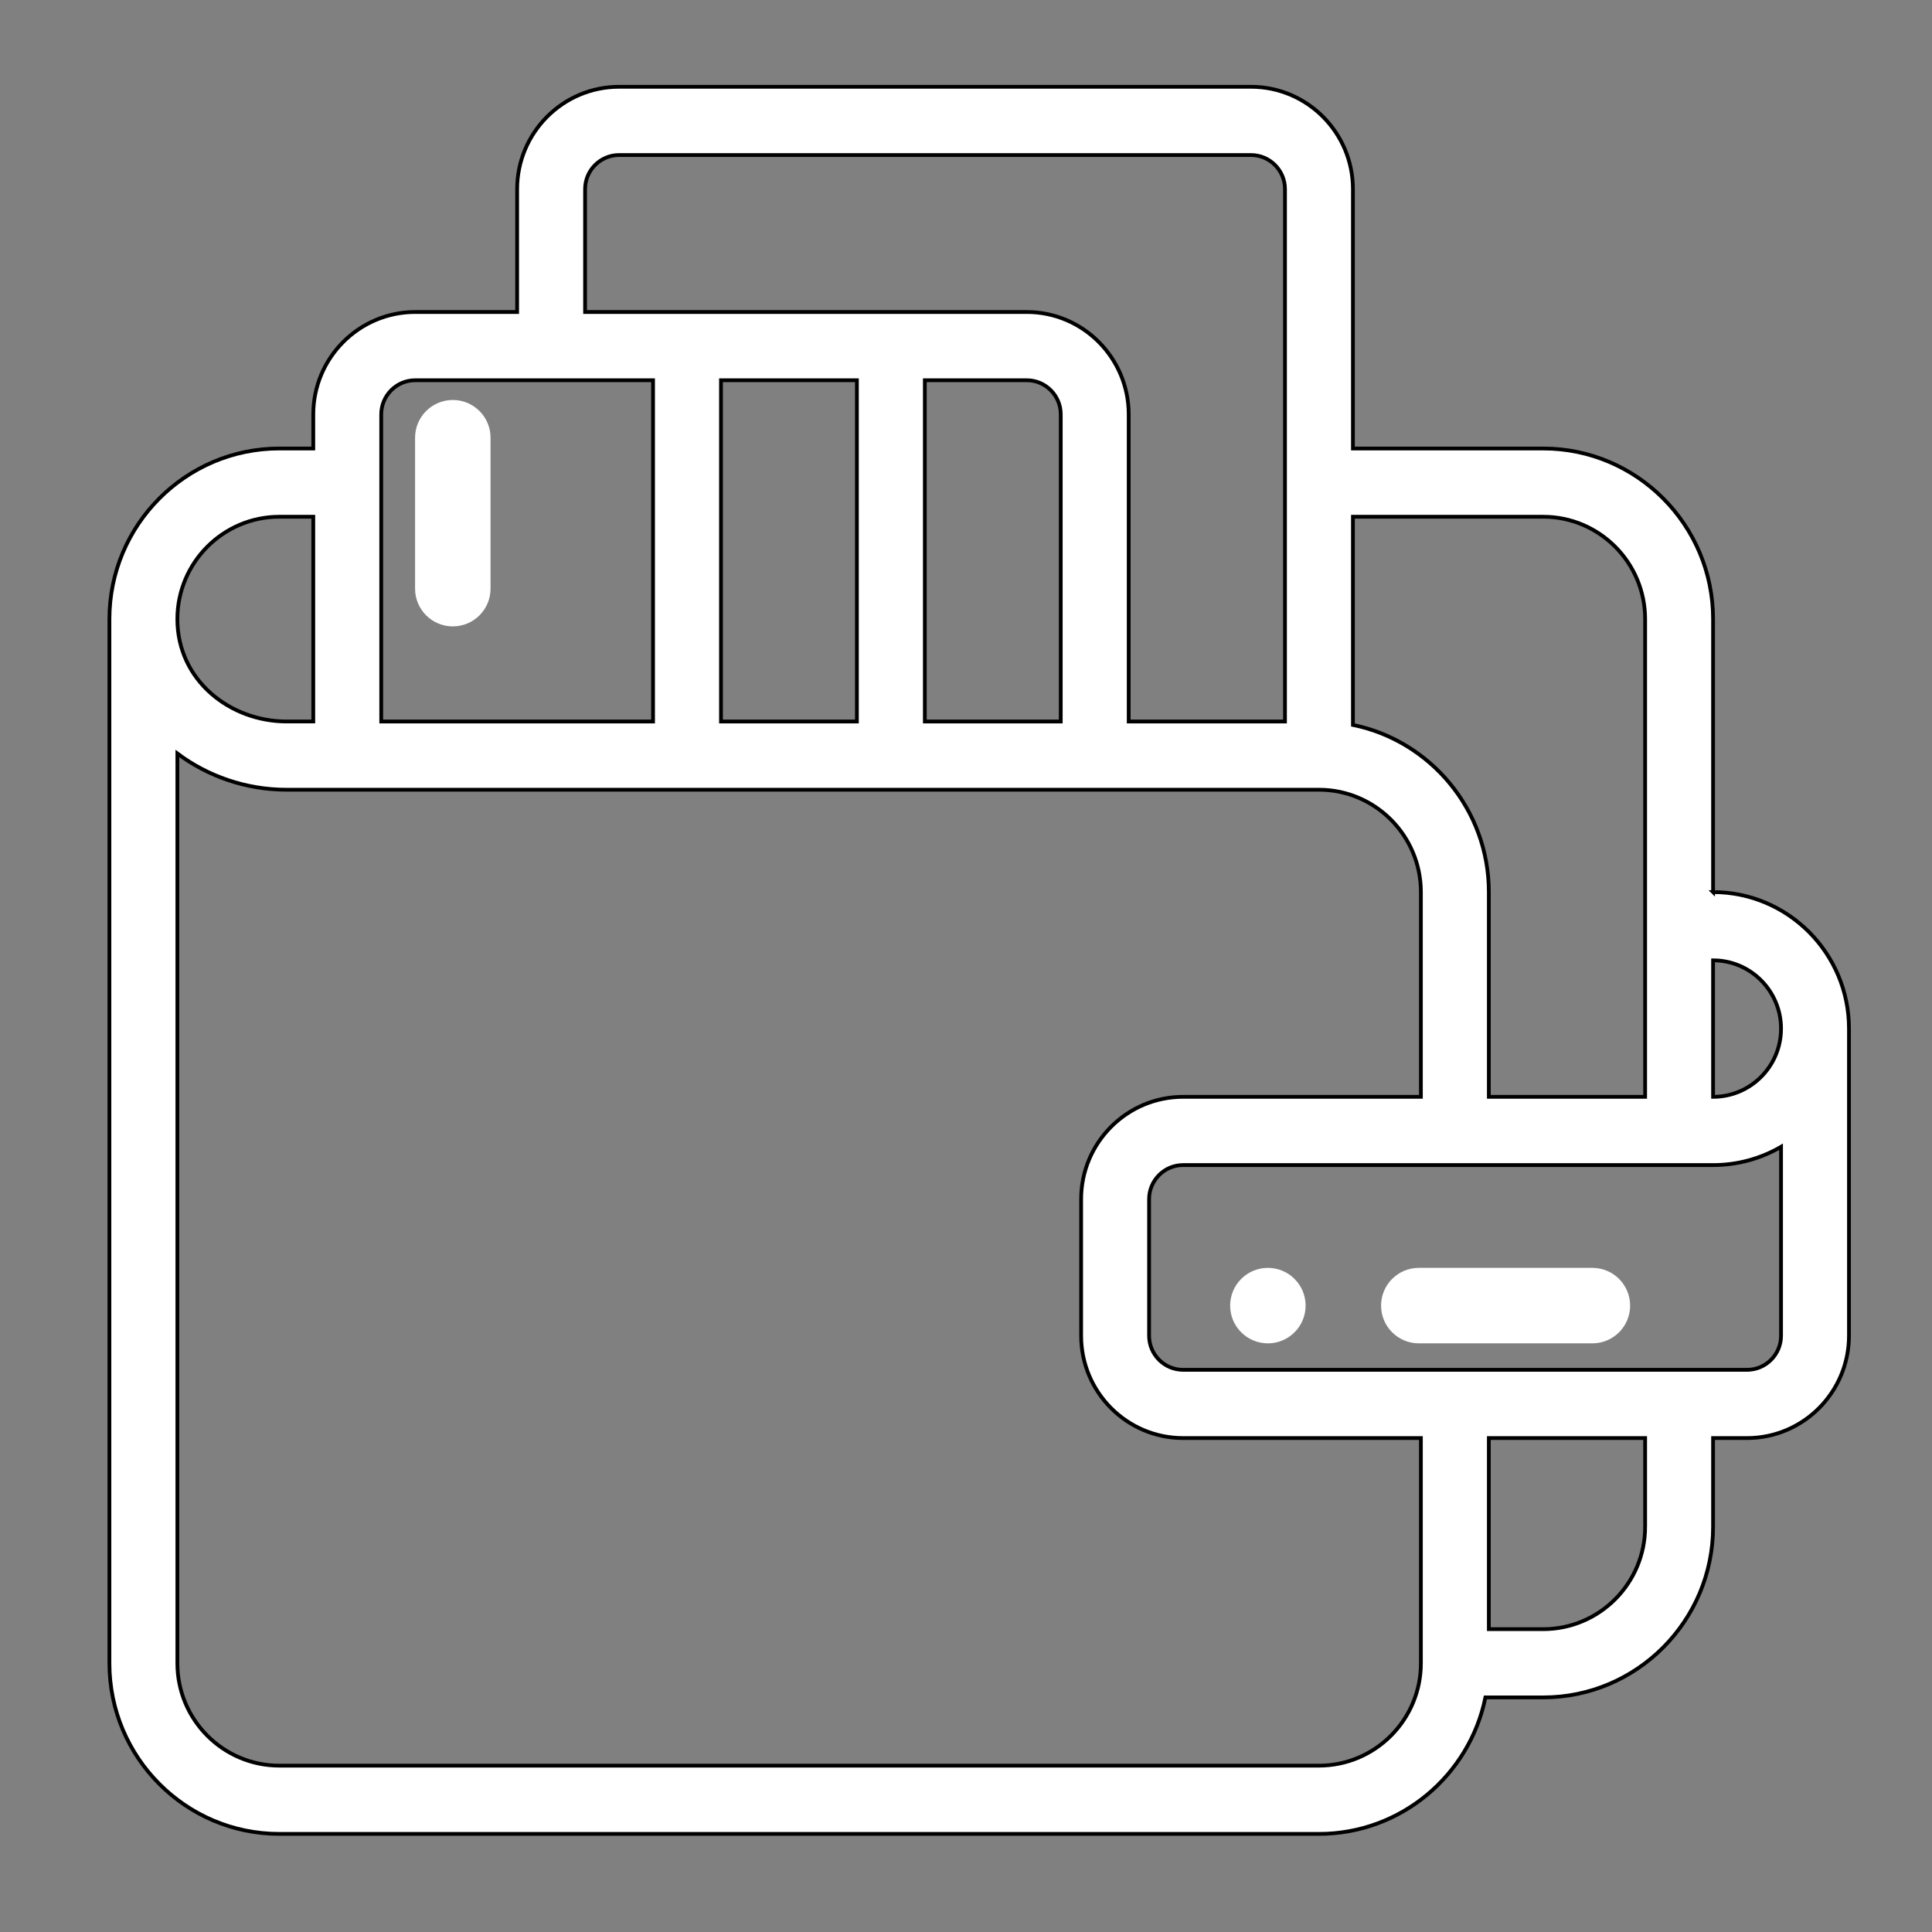 <svg width="512" height="512" xmlns="http://www.w3.org/2000/svg">

 <rect width="100%" height="100%" fill="#808080" stroke="none"/>

 <g>
  <title>background</title>
  <rect fill="none" id="canvas_background" height="402" width="582" y="-1" x="-1"/>
 </g>
 <g>
  <title>Layer 1</title>
  <path fill="#ffffff" id="svg_1" d="m336,336c-5.52,0 -10,4.48 -10,10s4.48,10 10,10s10,-4.48 10,-10s-4.48,-10 -10,-10zm0,0"/>
  <path fill="#ffffff" id="svg_3" d="m120,166c5.523,0 10,-4.477 10,-10l0,-40c0,-5.523 -4.477,-10 -10,-10s-10,4.477 -10,10l0,40c0,5.523 4.477,10 10,10zm0,0"/>
  <path fill="#ffffff" stroke="null" id="svg_4" d="m453.984,236.414l0,-72.344c0,-24.932 -20.195,-45.215 -45.02,-45.215l-50.422,0l0,-68.727c0,-14.96 -12.117,-27.129 -27.012,-27.129l-167.473,0c-14.895,0 -27.012,12.169 -27.012,27.129l0,32.555l-27.012,0c-14.895,0 -27.012,12.169 -27.012,27.129l0,9.043l-9.004,0c-24.824,0 -45.02,20.283 -45.02,45.215l0,276.715c0,24.932 20.195,45.215 45.02,45.215l275.52,0c21.74,0 39.93,-15.557 44.112,-36.172l15.314,0c24.824,0 45.02,-20.283 45.02,-45.215l0,-23.512l9.004,0c14.895,0 27.012,-12.169 27.012,-27.129l0,-81.387c0,-19.944 -16.158,-36.172 -36.016,-36.172zm18.008,36.172c0,9.99 -8.061,18.086 -18.008,18.086l0,-36.172c9.929,0 18.008,8.114 18.008,18.086zm-63.027,-135.645c14.895,0 27.012,12.169 27.012,27.129l0,126.602l-41.418,0l0,-54.258c0,-21.834 -15.49,-40.103 -36.016,-44.303l0,-55.169l50.422,0zm-253.91,-86.812c0,-4.988 4.038,-9.043 9.004,-9.043l167.473,0c4.966,0 9.004,4.055 9.004,9.043l0,141.07l-41.418,0l0,-81.387c0,-14.96 -12.117,-27.129 -27.012,-27.129l-117.051,0l0,-32.555zm90.039,141.07l0,-90.43l27.012,0c4.966,0 9.004,4.055 9.004,9.043l0,81.387l-36.016,0zm-54.023,0l0,-90.43l36.016,0l0,90.43l-36.016,0zm-90.039,-81.387c0,-4.988 4.038,-9.043 9.004,-9.043l63.027,0l0,90.43l-72.031,0l0,-81.387zm-27.012,27.129l9.004,0l0,54.258l-7.077,0c-14.881,0 -28.939,-10.823 -28.939,-27.129c0,-14.96 12.117,-27.129 27.012,-27.129zm275.52,330.973l-275.52,0c-14.895,0 -27.012,-12.169 -27.012,-27.129l0,-241.101c8.051,6.023 18.163,9.601 28.939,9.601l273.592,0c14.895,0 27.012,12.169 27.012,27.129l0,54.258l-63.027,0c-14.895,0 -27.012,12.169 -27.012,27.129l0,36.172c0,14.96 12.117,27.129 27.012,27.129l63.027,0l0,59.684c0,14.96 -12.117,27.129 -27.012,27.129zm86.438,-63.301c0,14.96 -12.117,27.129 -27.012,27.129l-14.406,0l0,-50.641l41.418,0l0,23.512zm27.012,-41.598l-149.465,0c-4.966,0 -9.004,-4.055 -9.004,-9.043l0,-36.172c0,-4.988 4.038,-9.043 9.004,-9.043l140.461,0c6.426,0 12.591,-1.688 18.008,-4.843l0,50.058c0,4.988 -4.038,9.043 -9.004,9.043zm0,0"/>
  <path fill="#ffffff" id="svg_5" d="m422,336l-46,0c-5.523,0 -10,4.477 -10,10s4.477,10 10,10l46,0c5.523,0 10,-4.477 10,-10s-4.477,-10 -10,-10zm0,0"/>
 </g>
</svg>